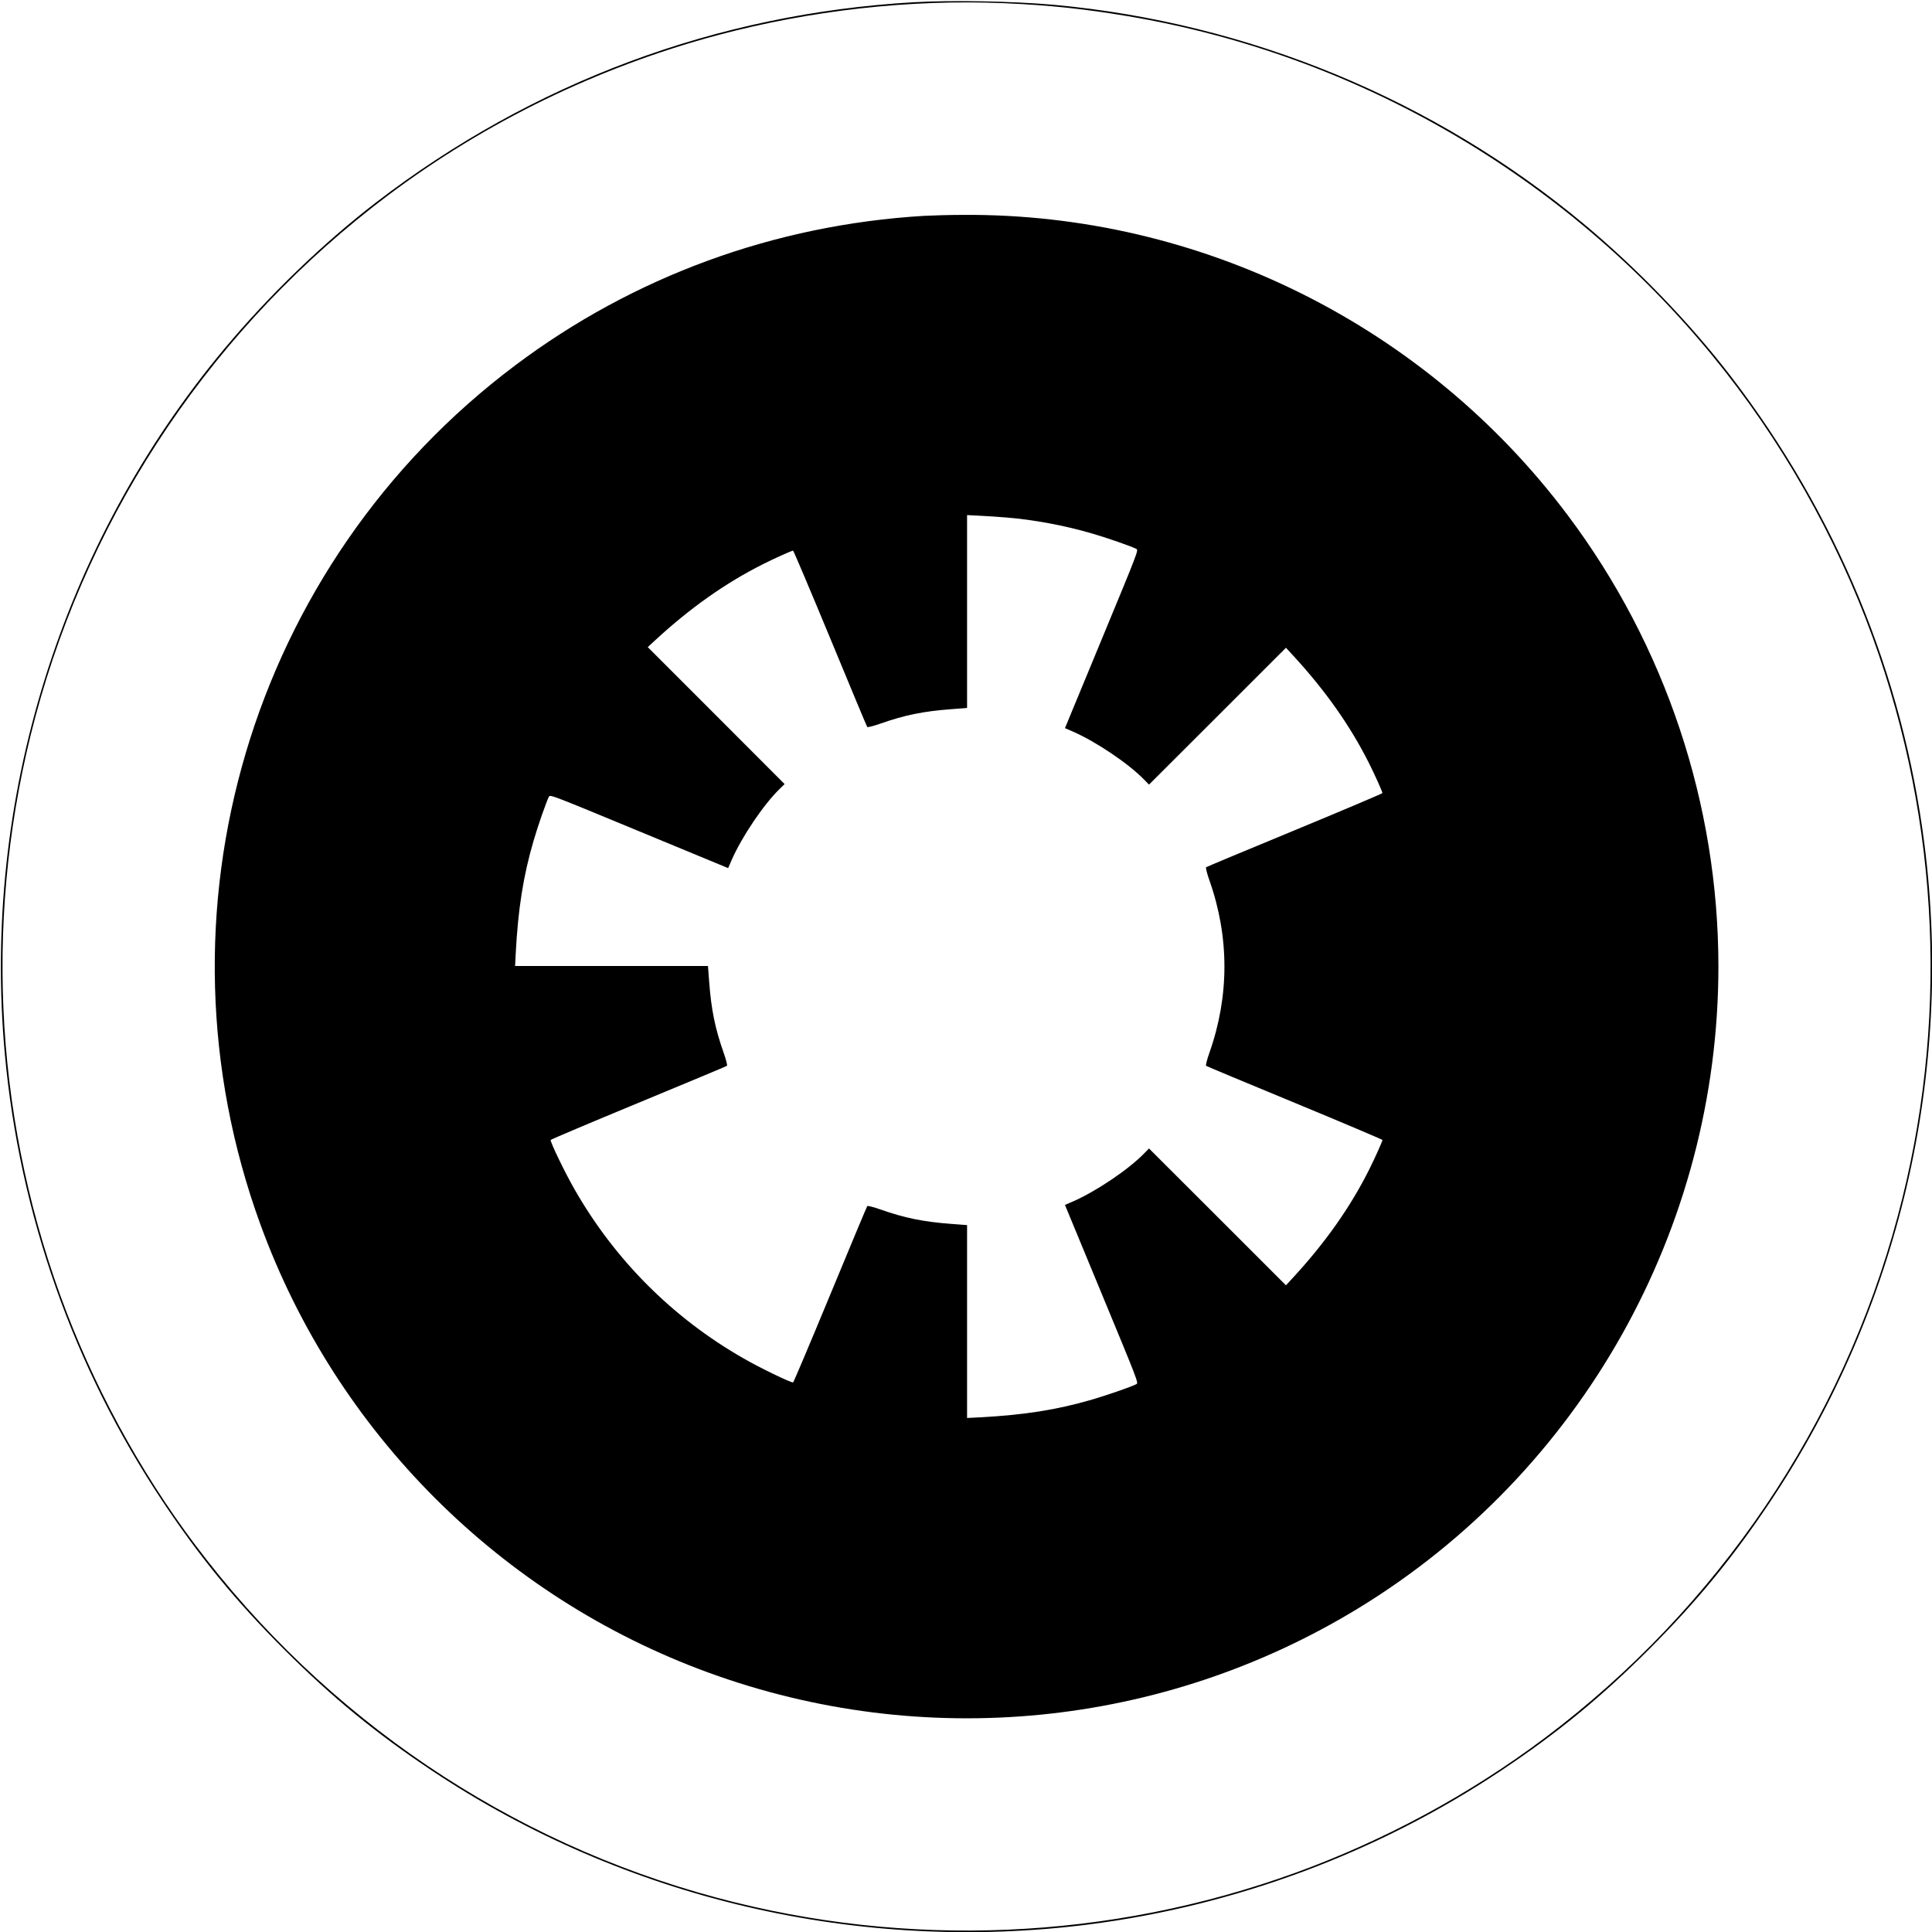 <?xml version="1.0" standalone="no"?>
<!DOCTYPE svg PUBLIC "-//W3C//DTD SVG 20010904//EN"
 "http://www.w3.org/TR/2001/REC-SVG-20010904/DTD/svg10.dtd">
<svg version="1.0" xmlns="http://www.w3.org/2000/svg"
 width="1800pt" height="1800pt" viewBox="0 0 1800 1800"
 preserveAspectRatio="xMidYMid meet">
<g transform="translate(0,1800) scale(0.1,-0.1)"
fill="#000000" stroke="none">
<path d="M8510 17979 c-1834 -106 -3549 -746 -5008 -1866 -494 -380 -999 -867
-1414 -1365 -1519 -1821 -2259 -4200 -2043 -6568 136 -1489 642 -2924 1467
-4163 349 -524 686 -935 1133 -1382 447 -447 858 -784 1382 -1133 1793 -1194
3972 -1704 6114 -1432 1372 175 2695 668 3842 1432 524 349 935 686 1382 1133
447 447 784 858 1133 1382 1194 1793 1704 3972 1432 6114 -202 1589 -820 3081
-1807 4367 -380 494 -867 999 -1365 1414 -1390 1160 -3125 1877 -4938 2043
-381 34 -951 45 -1310 24z m850 -9 c417 -18 745 -53 1150 -121 2128 -358 4071
-1487 5445 -3164 636 -776 1150 -1680 1493 -2625 628 -1733 709 -3612 232
-5393 -519 -1937 -1675 -3646 -3285 -4857 -703 -528 -1497 -957 -2325 -1258
-1733 -628 -3612 -709 -5393 -232 -1937 519 -3646 1675 -4857 3285 -528 703
-957 1497 -1258 2325 -628 1733 -709 3612 -232 5393 519 1937 1675 3646 3285
4857 910 684 1961 1195 3062 1490 875 234 1804 338 2683 300z"/>
<path d="M8610 15989 c-1392 -83 -2707 -564 -3810 -1393 -2469 -1854 -3433
-5104 -2373 -8006 706 -1935 2238 -3467 4173 -4173 2005 -732 4229 -513 6050
596 2082 1268 3360 3543 3360 5982 0 1513 -494 2993 -1404 4205 -1328 1770
-3424 2812 -5631 2798 -126 0 -291 -5 -365 -9z m760 -2810 c256 -20 552 -75
806 -150 132 -38 368 -120 411 -143 22 -11 16 -24 -322 -841 l-343 -829 74
-32 c217 -95 517 -297 664 -448 l45 -46 638 637 638 638 60 -65 c305 -330 538
-660 715 -1013 51 -101 124 -264 124 -276 0 -4 -368 -160 -817 -346 -450 -186
-822 -341 -826 -345 -5 -5 9 -60 32 -125 185 -526 185 -1074 0 -1600 -23 -65
-37 -120 -32 -125 4 -4 376 -159 826 -345 449 -186 817 -342 817 -346 0 -12
-73 -175 -124 -276 -177 -353 -410 -683 -715 -1013 l-60 -65 -638 638 -638
637 -45 -46 c-147 -151 -447 -353 -664 -448 l-74 -32 343 -829 c338 -817 344
-830 322 -841 -43 -23 -279 -105 -411 -143 -328 -96 -633 -144 -1048 -166
l-118 -6 0 899 0 898 -157 12 c-250 19 -427 55 -648 133 -65 23 -120 37 -125
32 -4 -4 -159 -376 -345 -825 -186 -450 -342 -818 -346 -818 -28 0 -313 138
-465 226 -655 375 -1193 913 -1568 1568 -88 152 -226 437 -226 465 0 4 368
160 818 346 449 186 821 341 825 345 5 5 -9 60 -32 125 -78 221 -114 398 -133
648 l-12 157 -898 0 -899 0 6 118 c22 415 70 720 166 1048 38 132 120 368 143
411 11 22 24 16 841 -322 l829 -343 32 74 c95 217 297 517 448 664 l46 45
-637 638 -638 638 65 60 c330 305 660 538 1013 715 101 51 264 124 276 124 4
0 160 -368 346 -817 186 -450 341 -822 345 -826 5 -5 60 9 125 32 221 78 398
114 648 133 l157 12 0 898 0 899 118 -6 c64 -3 173 -10 242 -16z"/>
</g>
</svg>
